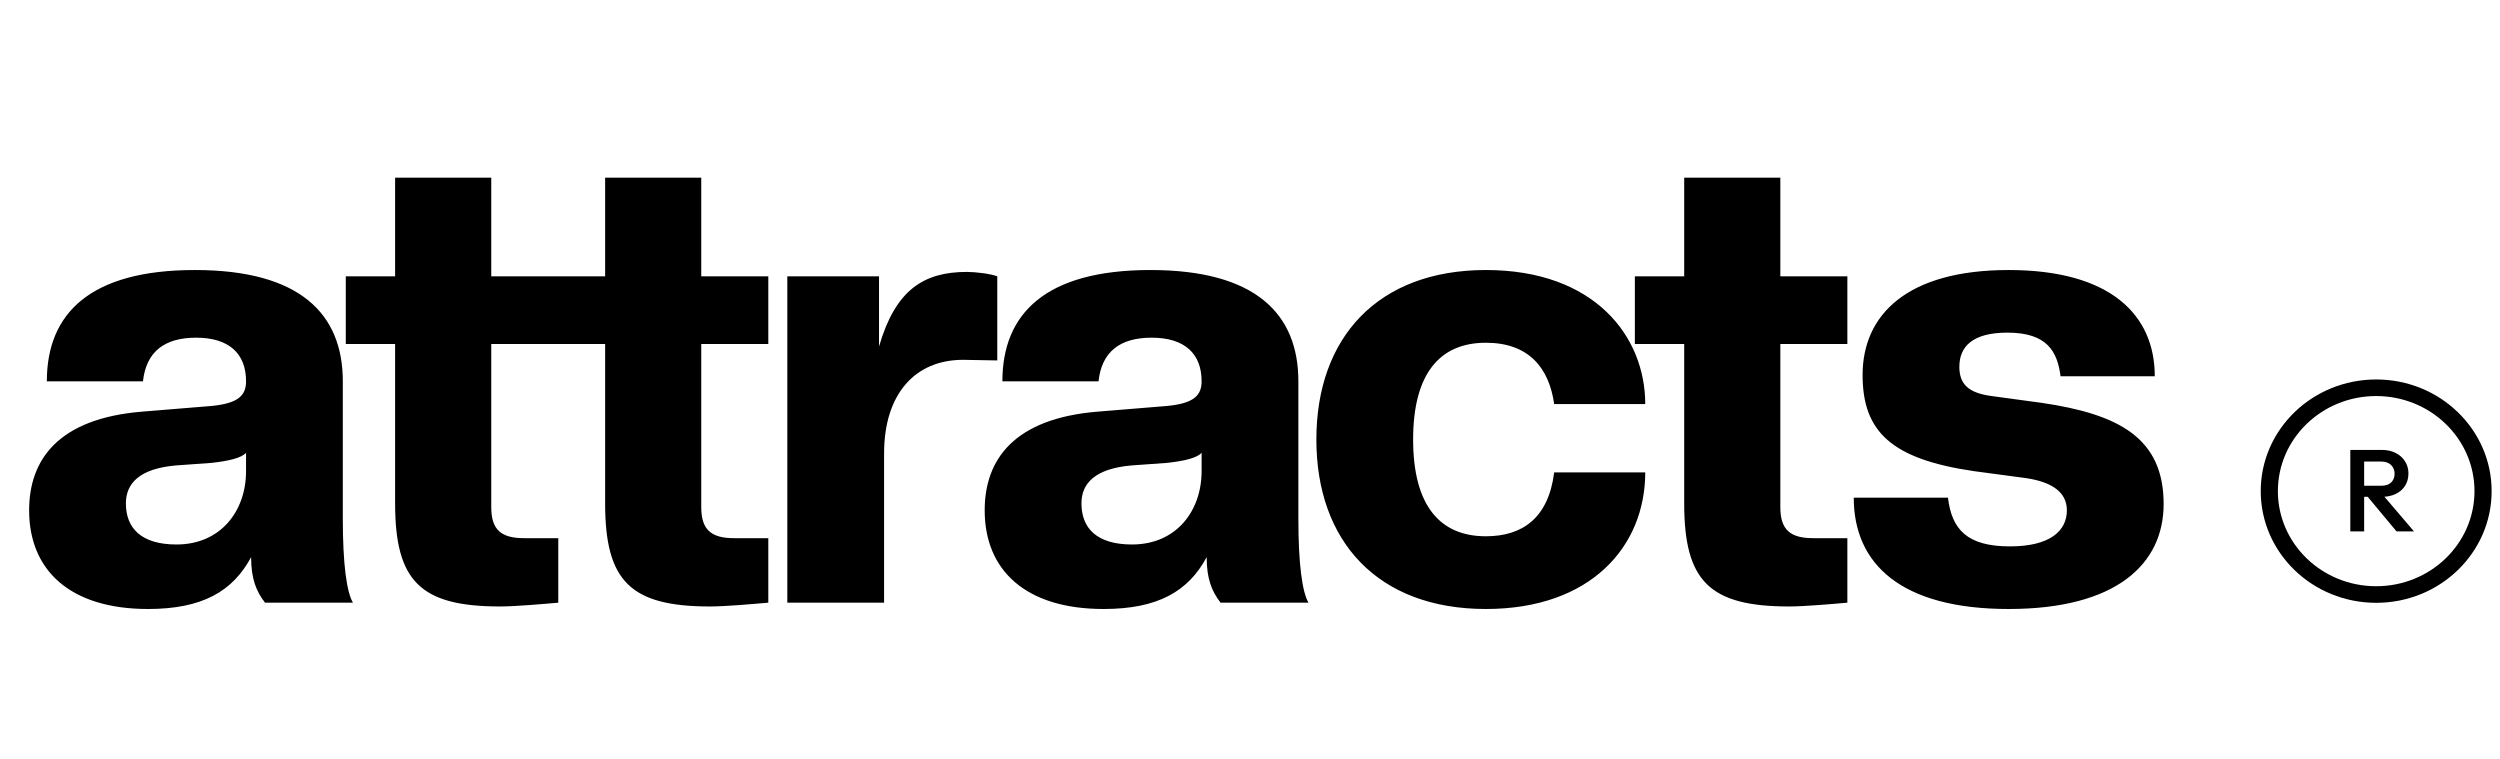 <svg width="112" height="34" viewBox="0 0 112 34" fill="none" xmlns="http://www.w3.org/2000/svg">
<path d="M6.632 27.283C3.147 27.283 1.305 25.555 1.305 22.863C1.305 20.597 2.608 18.755 6.348 18.443L9.465 18.188C10.683 18.075 11.023 17.707 11.023 17.083C11.023 15.837 10.258 15.128 8.785 15.128C7.34 15.128 6.547 15.78 6.405 17.083H2.098C2.098 14.052 4.025 12.097 8.728 12.097C13.432 12.097 15.358 14.052 15.358 17.083V23.26C15.358 25.243 15.528 26.518 15.812 27H11.873C11.477 26.49 11.25 25.923 11.25 24.96C10.428 26.49 9.068 27.283 6.632 27.283ZM7.907 24.393C9.89 24.393 11.023 22.892 11.023 21.107V20.285C10.825 20.512 10.258 20.653 9.465 20.738L7.878 20.852C6.263 20.993 5.64 21.645 5.64 22.552C5.64 23.657 6.32 24.393 7.907 24.393ZM22.404 27.17C18.834 27.17 17.701 26.037 17.701 22.552V15.412H15.491V12.38H17.701V7.96H22.008V12.38H25.011V15.412H22.008V22.722C22.008 23.742 22.461 24.11 23.481 24.11H25.011V27C24.36 27.057 23.084 27.17 22.404 27.17ZM31.813 27.17C28.243 27.17 27.11 26.037 27.11 22.552V15.412H24.9V12.38H27.11V7.96H31.416V12.38H34.42V15.412H31.416V22.722C31.416 23.742 31.87 24.11 32.89 24.11H34.42V27C33.768 27.057 32.493 27.17 31.813 27.17ZM39.607 27H35.272V12.38H39.38V15.525C40.117 12.975 41.392 12.182 43.319 12.182C43.715 12.182 44.395 12.267 44.678 12.38V16.148L43.148 16.12C40.995 16.12 39.607 17.65 39.607 20.313V27ZM49.441 27.283C45.956 27.283 44.114 25.555 44.114 22.863C44.114 20.597 45.417 18.755 49.157 18.443L52.274 18.188C53.492 18.075 53.832 17.707 53.832 17.083C53.832 15.837 53.067 15.128 51.594 15.128C50.149 15.128 49.355 15.78 49.214 17.083H44.907C44.907 14.052 46.834 12.097 51.537 12.097C56.24 12.097 58.167 14.052 58.167 17.083V23.26C58.167 25.243 58.337 26.518 58.62 27H54.682C54.285 26.49 54.059 25.923 54.059 24.96C53.237 26.49 51.877 27.283 49.441 27.283ZM50.715 24.393C52.699 24.393 53.832 22.892 53.832 21.107V20.285C53.634 20.512 53.067 20.653 52.274 20.738L50.687 20.852C49.072 20.993 48.449 21.645 48.449 22.552C48.449 23.657 49.129 24.393 50.715 24.393ZM66.567 27.283C61.722 27.283 58.973 24.252 58.973 19.69C58.973 15.128 61.722 12.097 66.567 12.097C71.44 12.097 73.707 15.072 73.707 18.103H69.627C69.4 16.488 68.493 15.355 66.567 15.355C64.498 15.355 63.308 16.743 63.308 19.69C63.308 22.637 64.498 24.025 66.567 24.025C68.21 24.025 69.372 23.203 69.627 21.163H73.707C73.707 24.478 71.27 27.283 66.567 27.283ZM80.156 27.17C76.586 27.17 75.452 26.037 75.452 22.552V15.412H73.242V12.38H75.452V7.96H79.759V12.38H82.762V15.412H79.759V22.722C79.759 23.742 80.212 24.11 81.232 24.11H82.762V27C82.111 27.057 80.836 27.17 80.156 27.17ZM89.989 27.283C85.173 27.283 83.048 25.272 83.048 22.297H87.269C87.439 23.713 88.119 24.478 90.046 24.478C91.859 24.478 92.596 23.77 92.596 22.863C92.596 22.042 91.916 21.588 90.754 21.418L88.431 21.107C84.748 20.568 83.444 19.35 83.444 16.8C83.444 14.108 85.428 12.097 89.989 12.097C94.551 12.097 96.534 14.108 96.534 16.857H92.313C92.171 15.78 91.746 14.902 89.933 14.902C88.374 14.902 87.779 15.525 87.779 16.432C87.779 17.225 88.204 17.593 89.168 17.735L91.463 18.047C94.948 18.557 96.931 19.633 96.931 22.58C96.931 25.272 94.806 27.283 89.989 27.283Z" fill="black"/>
<path fill-rule="evenodd" clip-rule="evenodd" d="M106.453 26.263C108.885 26.263 110.857 24.356 110.857 22.003C110.857 19.65 108.885 17.743 106.453 17.743C104.021 17.743 102.049 19.65 102.049 22.003C102.049 24.356 104.021 26.263 106.453 26.263ZM106.453 27.006C109.309 27.006 111.625 24.766 111.625 22.003C111.625 19.24 109.309 17 106.453 17C103.597 17 101.281 19.24 101.281 22.003C101.281 24.766 103.597 27.006 106.453 27.006Z" fill="black"/>
<path d="M105.72 22.258V21.762H106.674C106.865 21.762 107.012 21.715 107.116 21.621C107.224 21.524 107.278 21.39 107.278 21.22C107.278 21.067 107.226 20.938 107.122 20.834C107.018 20.73 106.87 20.678 106.68 20.678H105.72V20.156H106.707C106.944 20.156 107.152 20.203 107.332 20.297C107.512 20.387 107.65 20.512 107.747 20.672C107.848 20.829 107.898 21.008 107.898 21.209C107.898 21.422 107.848 21.606 107.747 21.762C107.65 21.919 107.512 22.04 107.332 22.127C107.152 22.214 106.944 22.258 106.707 22.258H105.72ZM105.294 23.806V20.156H105.914V23.806H105.294ZM107.364 23.806L106.044 22.221L106.621 22.018L108.146 23.806H107.364Z" fill="black"/>
</svg>
